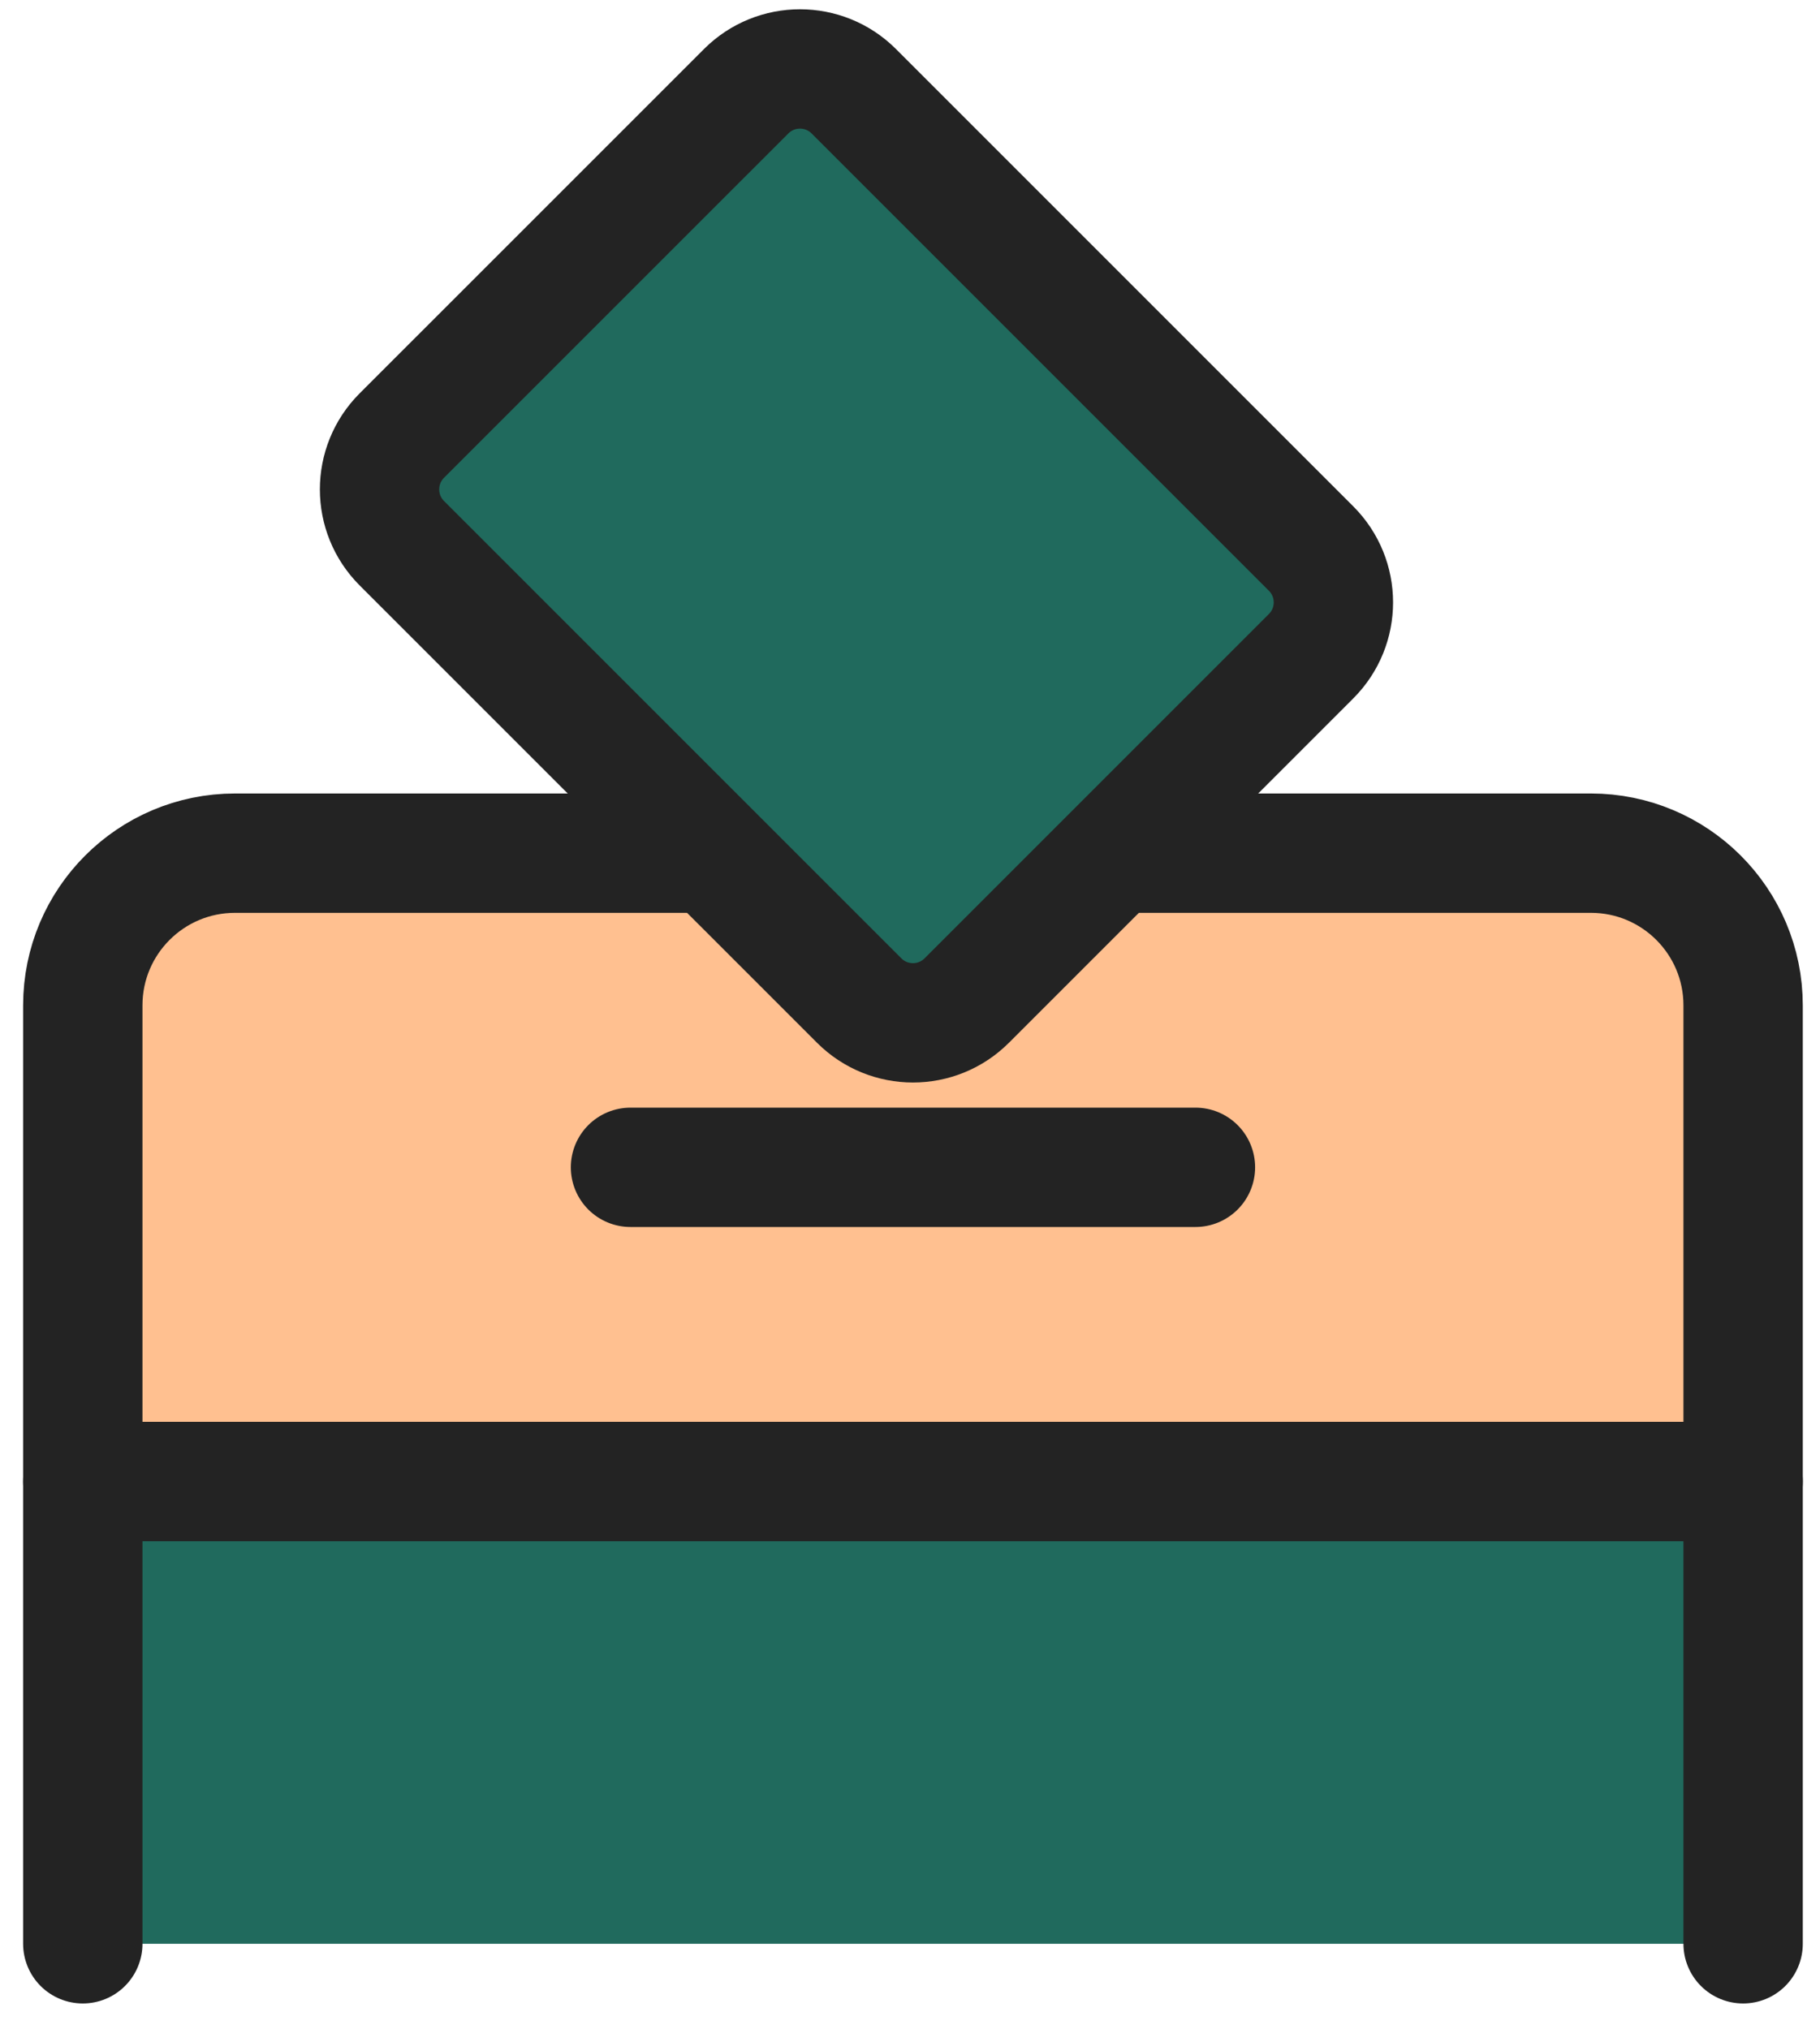 <svg width="61" height="68" viewBox="0 0 61 68" fill="none" xmlns="http://www.w3.org/2000/svg">
<path d="M58.423 49.653V65.147H2.775V49.653H58.423Z" fill="#206A5D"/>
<path d="M58.423 49.653V33.696C58.423 30.878 56.139 28.594 53.321 28.594H7.877C5.059 28.594 2.775 30.878 2.775 33.696V49.653H58.423Z" fill="#FFC090"/>
<path d="M23.869 28.594H7.877C5.059 28.594 2.775 30.878 2.775 33.696V49.653H58.423V33.696C58.423 30.878 56.139 28.594 53.321 28.594H37.341" stroke="#232323" stroke-width="4" stroke-linecap="round" stroke-linejoin="round"/>
<path d="M2.775 65.147V49.653H58.423V65.147" stroke="#232323" stroke-width="4" stroke-linecap="round" stroke-linejoin="round"/>
<path d="M43.943 21.993L32.403 33.533C31.407 34.53 29.792 34.53 28.796 33.533L13.468 18.206C12.472 17.21 12.472 15.595 13.468 14.598L25.009 3.058C26.005 2.062 27.62 2.062 28.616 3.058L43.943 18.385C44.94 19.382 44.94 20.997 43.943 21.993Z" fill="#206A5D"/>
<path d="M43.943 21.993L32.403 33.533C31.407 34.53 29.792 34.53 28.796 33.533L13.468 18.206C12.472 17.21 12.472 15.595 13.468 14.598L25.009 3.058C26.005 2.062 27.62 2.062 28.616 3.058L43.943 18.385C44.94 19.382 44.94 20.997 43.943 21.993Z" stroke="#232323" stroke-width="4" stroke-linecap="round" stroke-linejoin="round"/>
<path d="M21.132 39.123H40.067" stroke="#232323" stroke-width="4" stroke-linecap="round" stroke-linejoin="round"/>
</svg>
